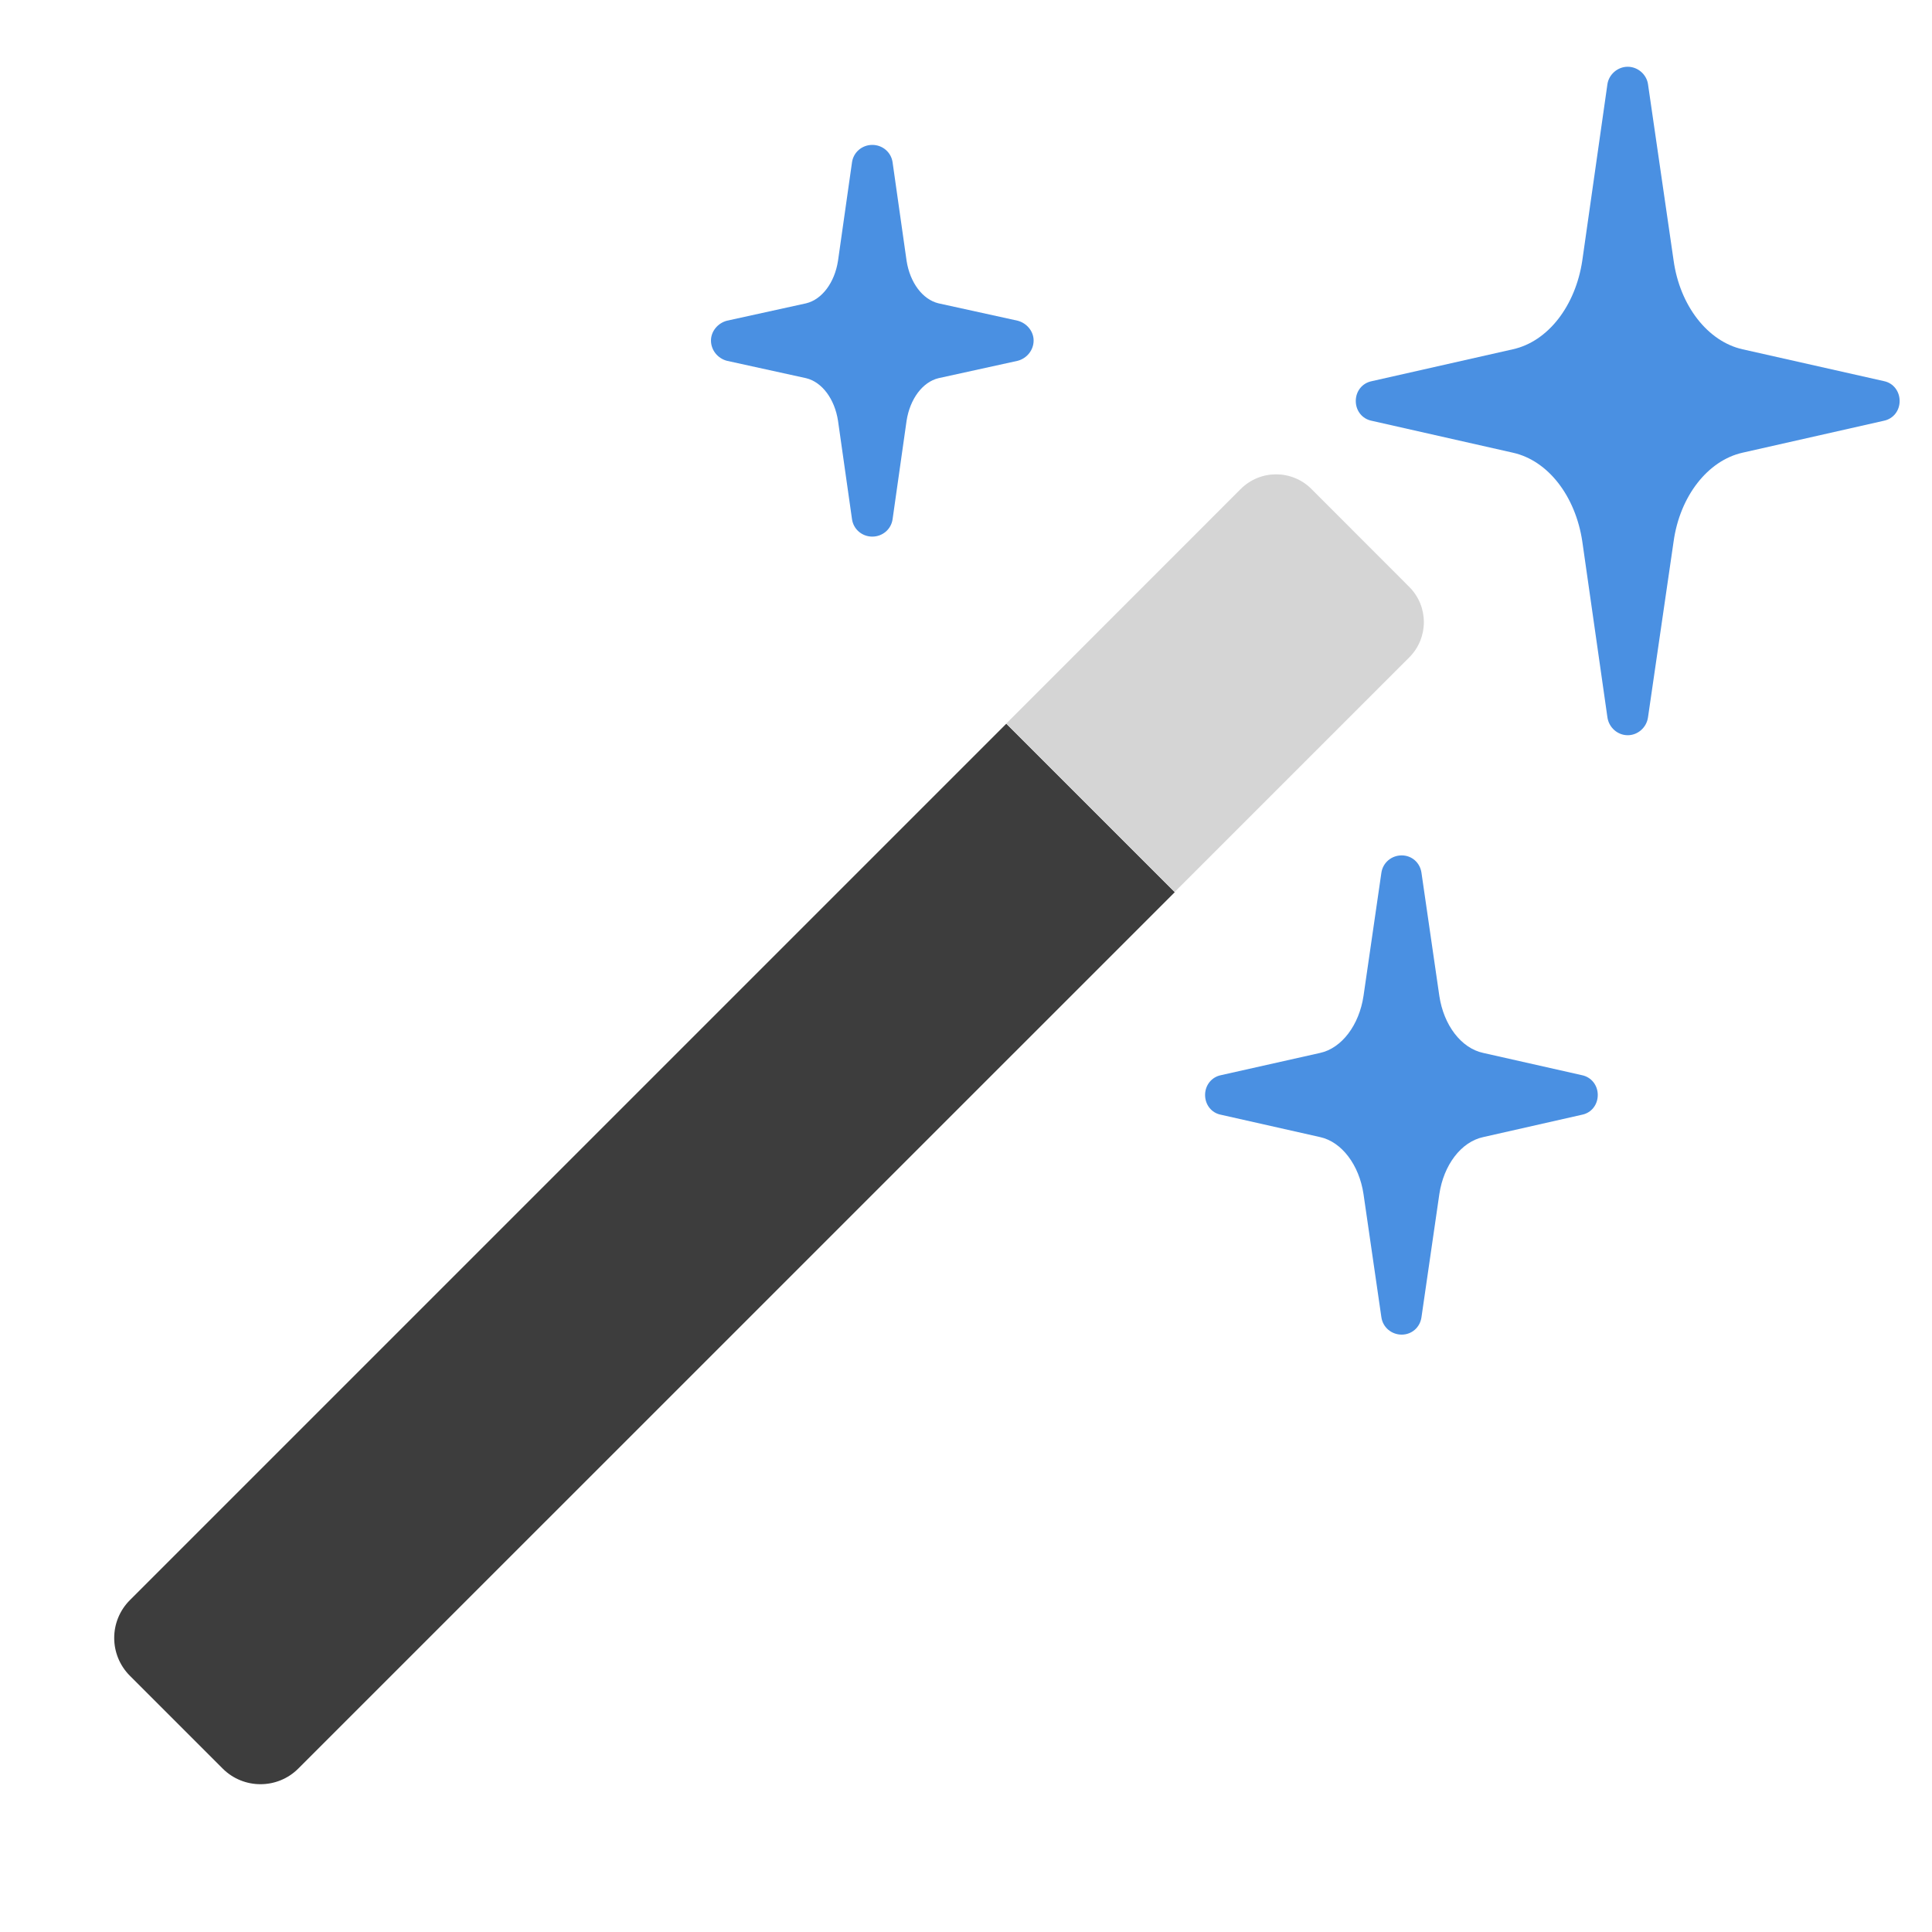 <svg width="20" height="20" viewBox="0 0 20 20" fill="none" xmlns="http://www.w3.org/2000/svg">
<g clip-path="url(#clip0_12178_71599)">
<path d="M1.345 16.564C1.128 16.781 1.128 17.131 1.345 17.348L2.305 18.308C2.521 18.524 2.872 18.524 3.088 18.308L12.161 9.236L10.417 7.492L1.345 16.564Z" fill="#3D3D3D"/>
<path d="M14.589 6.076L13.575 5.061C13.373 4.86 13.047 4.86 12.845 5.061L10.417 7.49L12.161 9.233L14.589 6.805C14.79 6.603 14.79 6.277 14.589 6.076Z" fill="#D5D5D5"/>
<path d="M19.665 4.151C19.665 4.251 19.6 4.336 19.5 4.356L18.04 4.686C17.68 4.766 17.39 5.136 17.325 5.606L17.06 7.426C17.045 7.531 16.955 7.611 16.85 7.611C16.745 7.611 16.655 7.531 16.64 7.426L16.38 5.606C16.31 5.136 16.025 4.766 15.66 4.686L14.2 4.356C14.1 4.336 14.035 4.251 14.035 4.151C14.035 4.051 14.1 3.966 14.2 3.946L15.66 3.616C16.025 3.536 16.31 3.166 16.38 2.696L16.64 0.871C16.655 0.771 16.745 0.691 16.85 0.691C16.955 0.691 17.045 0.771 17.06 0.871L17.325 2.696C17.39 3.166 17.68 3.536 18.04 3.616L19.505 3.946C19.6 3.966 19.665 4.051 19.665 4.151Z" fill="#4A90E2"/>
<path d="M16.54 11.335C16.54 11.435 16.475 11.521 16.375 11.54L15.355 11.771C15.125 11.82 14.945 12.06 14.9 12.361L14.715 13.636C14.7 13.741 14.615 13.816 14.51 13.816C14.405 13.816 14.315 13.741 14.3 13.636L14.115 12.361C14.07 12.06 13.89 11.82 13.665 11.771L12.64 11.54C12.54 11.521 12.475 11.435 12.475 11.335C12.475 11.236 12.54 11.15 12.64 11.13L13.665 10.9C13.89 10.851 14.07 10.611 14.115 10.31L14.3 9.035C14.315 8.93 14.405 8.855 14.51 8.855C14.615 8.855 14.7 8.93 14.715 9.035L14.9 10.31C14.945 10.611 15.125 10.851 15.355 10.9L16.375 11.13C16.475 11.15 16.54 11.236 16.54 11.335Z" fill="#4A90E2"/>
<path d="M10.7 3.525C10.7 3.625 10.63 3.71 10.535 3.735L9.715 3.915C9.55 3.955 9.42 4.13 9.385 4.355L9.24 5.375C9.225 5.48 9.135 5.555 9.03 5.555C8.925 5.555 8.835 5.48 8.82 5.375L8.675 4.355C8.64 4.13 8.51 3.955 8.345 3.915L7.525 3.735C7.43 3.71 7.36 3.625 7.36 3.525C7.36 3.43 7.43 3.345 7.525 3.32L8.345 3.14C8.51 3.1 8.64 2.925 8.675 2.7L8.82 1.68C8.835 1.575 8.925 1.5 9.03 1.5C9.135 1.5 9.225 1.575 9.24 1.68L9.385 2.7C9.42 2.925 9.55 3.1 9.715 3.14L10.535 3.32C10.63 3.345 10.7 3.43 10.7 3.525Z" fill="#4A90E2"/>
</g>
<defs>
<clipPath id="clip0_12178_71599">
<rect width="20" height="20" fill="white"/>
</clipPath>
</defs>
</svg>

